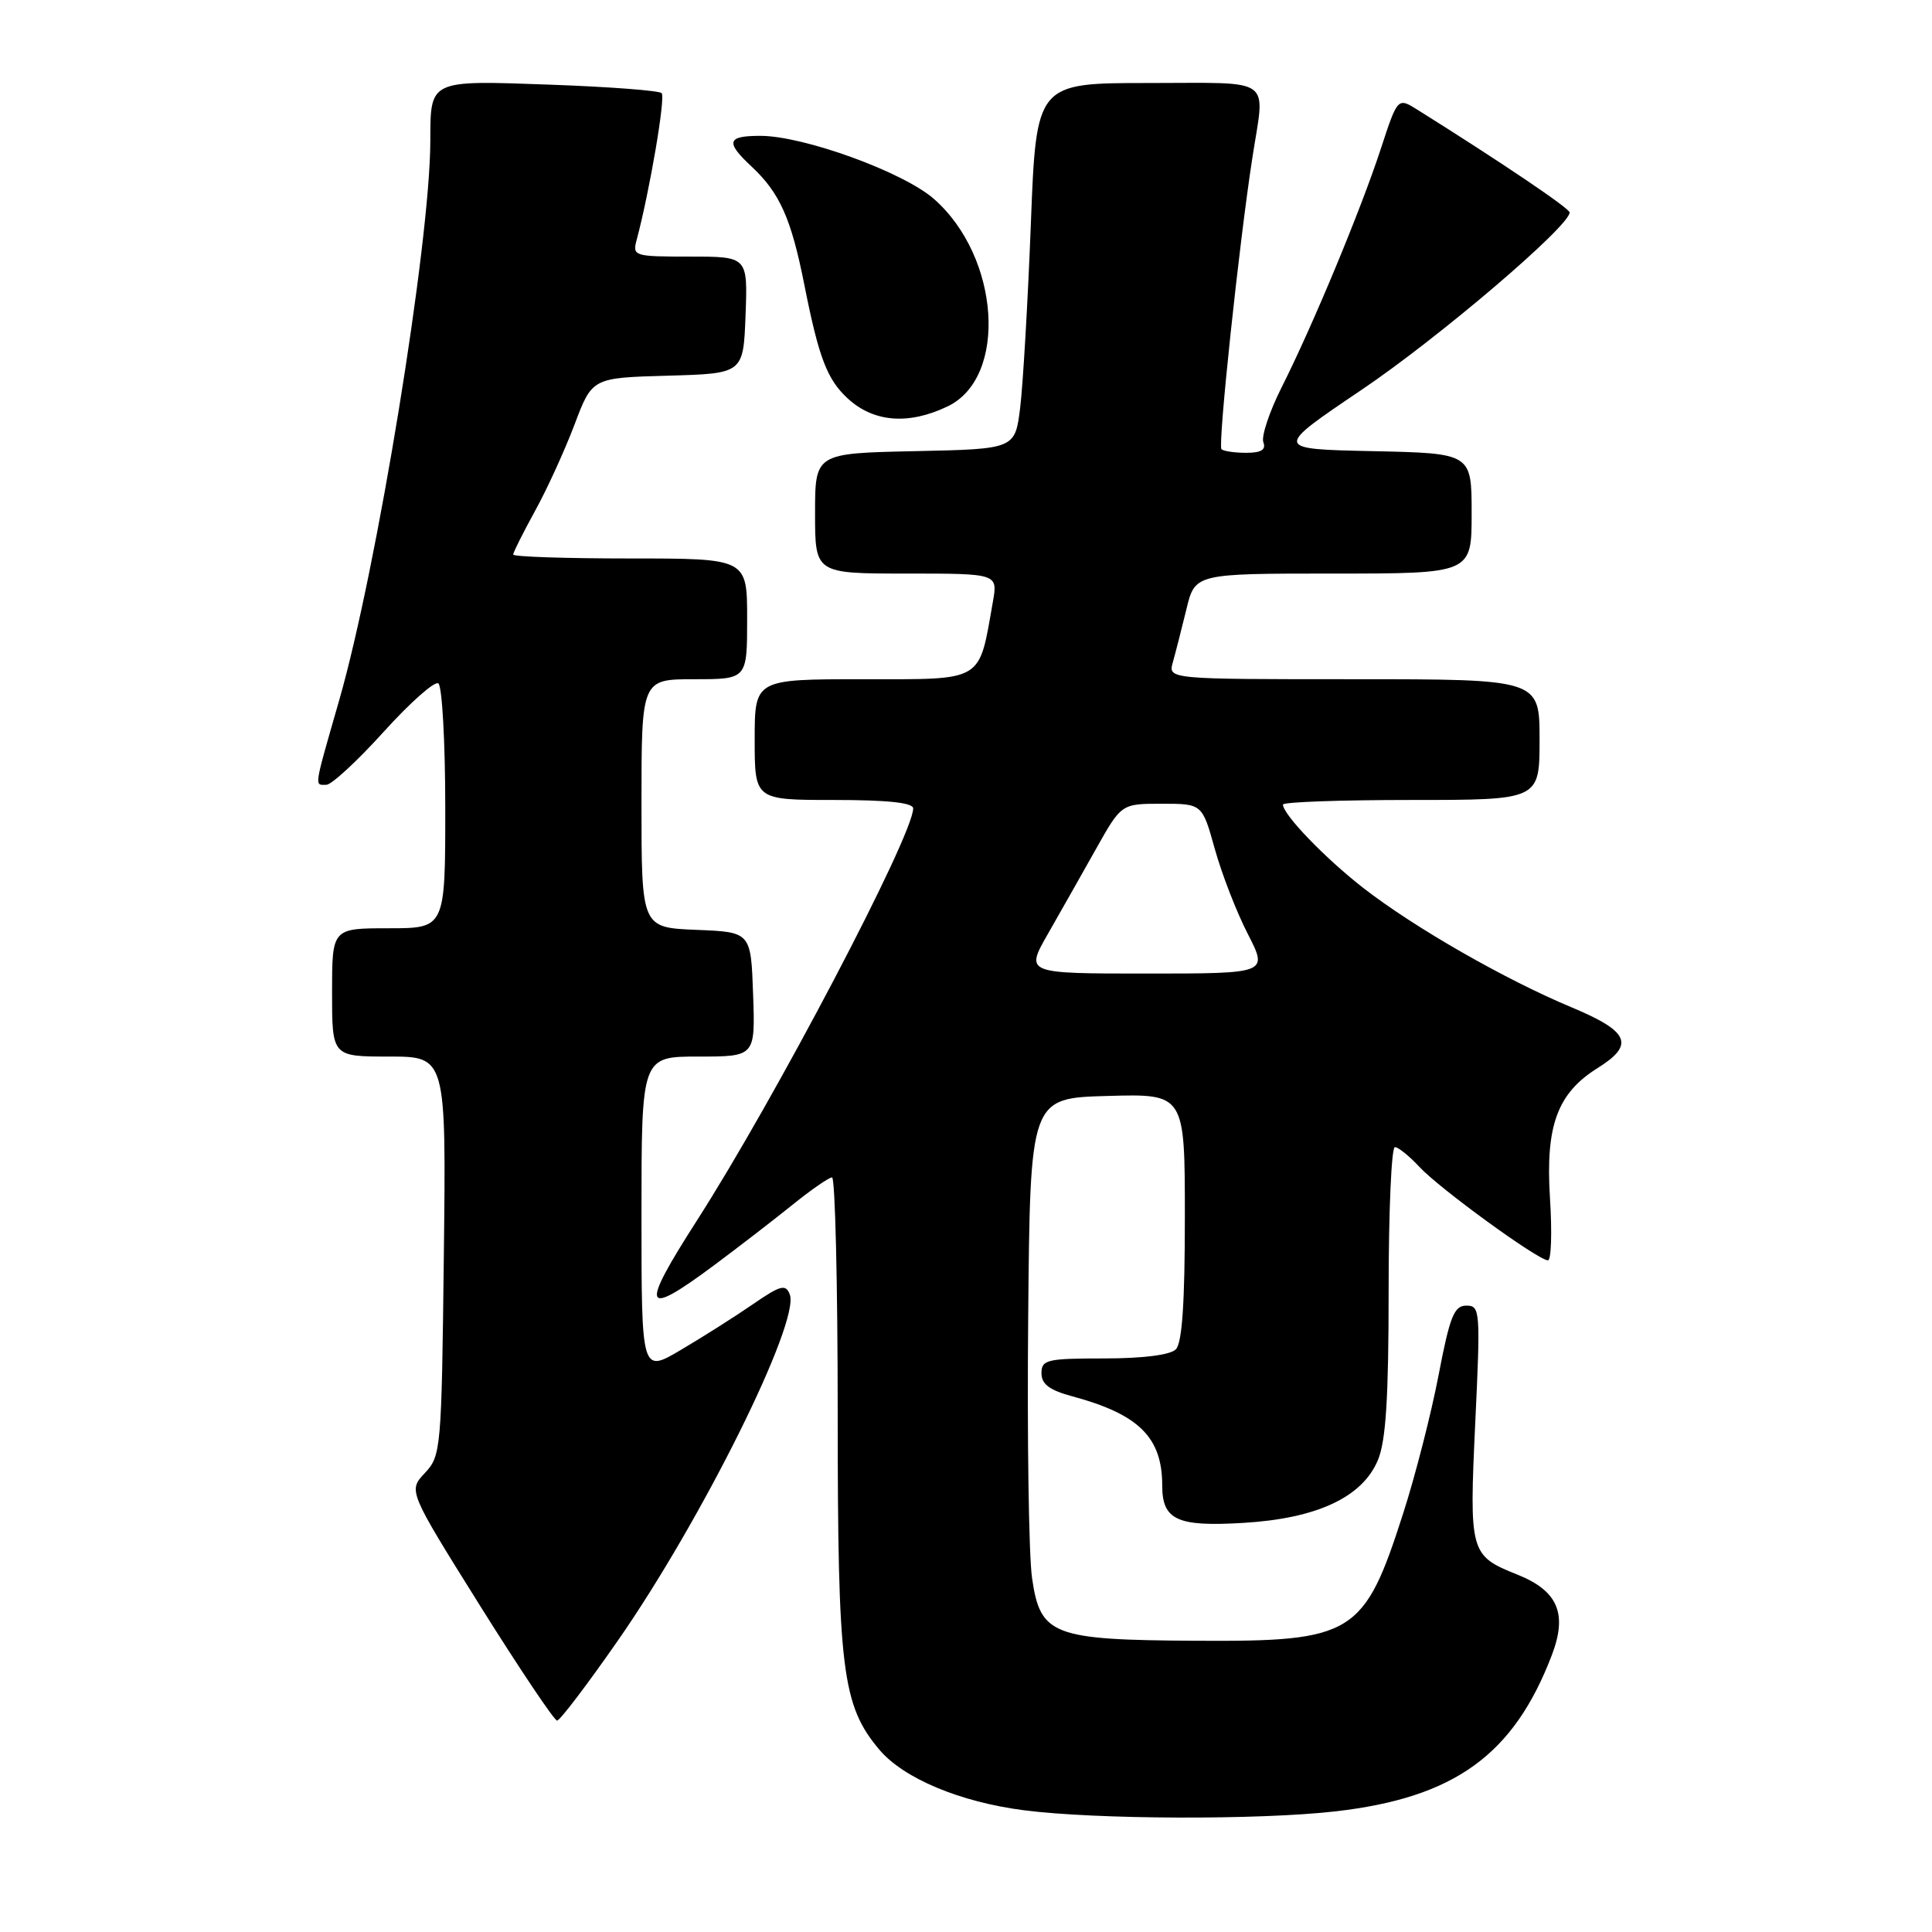 <?xml version="1.0" encoding="UTF-8" standalone="no"?>
<!DOCTYPE svg PUBLIC "-//W3C//DTD SVG 1.1//EN" "http://www.w3.org/Graphics/SVG/1.1/DTD/svg11.dtd" >
<svg xmlns="http://www.w3.org/2000/svg" xmlns:xlink="http://www.w3.org/1999/xlink" version="1.1" viewBox="0 0 256 256">
 <g >
 <path fill="currentColor"
d=" M 177.00 240.01 C 192.74 238.20 200.58 232.53 205.63 219.30 C 207.72 213.81 206.43 210.79 201.05 208.64 C 194.77 206.12 194.67 205.77 195.48 188.50 C 196.18 173.65 196.13 173.00 194.30 173.00 C 192.68 173.00 192.11 174.43 190.62 182.21 C 189.65 187.28 187.55 195.49 185.95 200.46 C 180.75 216.68 179.37 217.53 158.47 217.41 C 139.43 217.30 137.84 216.69 136.75 209.08 C 136.32 206.11 136.09 190.59 136.24 174.59 C 136.50 145.50 136.50 145.50 146.75 145.22 C 157.00 144.93 157.00 144.93 157.00 161.27 C 157.00 172.64 156.64 177.96 155.80 178.80 C 155.06 179.54 151.42 180.00 146.30 180.00 C 138.72 180.00 138.00 180.17 138.00 181.96 C 138.00 183.41 139.07 184.21 142.09 185.02 C 150.91 187.40 154.00 190.46 154.00 196.83 C 154.00 201.41 155.97 202.32 164.76 201.79 C 174.49 201.21 180.52 198.40 182.58 193.47 C 183.64 190.93 184.00 185.24 184.00 171.03 C 184.00 160.56 184.37 152.00 184.83 152.00 C 185.28 152.00 186.74 153.18 188.08 154.62 C 190.71 157.47 203.82 167.00 205.11 167.00 C 205.55 167.00 205.67 163.29 205.38 158.75 C 204.77 149.16 206.35 144.85 211.71 141.51 C 216.65 138.42 215.90 136.68 208.25 133.48 C 199.41 129.79 187.41 122.91 180.67 117.68 C 175.58 113.72 170.00 107.93 170.00 106.61 C 170.00 106.27 177.65 106.00 187.00 106.00 C 204.00 106.00 204.00 106.00 204.00 98.00 C 204.00 90.00 204.00 90.00 179.38 90.00 C 154.77 90.00 154.77 90.00 155.41 87.75 C 155.76 86.51 156.56 83.36 157.20 80.75 C 158.34 76.00 158.34 76.00 176.67 76.00 C 195.00 76.00 195.00 76.00 195.00 68.03 C 195.00 60.06 195.00 60.06 181.89 59.78 C 168.79 59.50 168.79 59.50 180.38 51.68 C 190.58 44.81 208.03 29.93 207.98 28.15 C 207.97 27.60 198.97 21.53 187.85 14.56 C 185.20 12.90 185.20 12.90 182.97 19.70 C 180.33 27.78 173.93 43.18 169.81 51.35 C 168.19 54.57 167.11 57.84 167.40 58.60 C 167.78 59.59 167.12 60.00 165.14 60.00 C 163.59 60.00 162.12 59.78 161.85 59.52 C 161.35 59.02 164.19 32.20 165.96 20.81 C 167.63 10.03 168.99 11.00 152.16 11.00 C 137.31 11.00 137.31 11.00 136.59 29.75 C 136.19 40.06 135.55 50.98 135.18 54.00 C 134.50 59.50 134.50 59.50 121.25 59.78 C 108.00 60.06 108.00 60.06 108.00 68.03 C 108.00 76.00 108.00 76.00 120.11 76.00 C 132.22 76.00 132.22 76.00 131.56 79.75 C 129.67 90.49 130.48 90.00 114.42 90.00 C 100.00 90.00 100.00 90.00 100.00 98.00 C 100.00 106.00 100.00 106.00 110.50 106.00 C 117.60 106.00 121.00 106.36 121.00 107.12 C 121.00 110.71 102.68 145.62 92.31 161.78 C 84.74 173.59 85.17 174.68 94.64 167.64 C 97.86 165.24 102.53 161.64 105.00 159.65 C 107.47 157.65 109.84 156.02 110.25 156.01 C 110.66 156.00 111.00 170.09 111.00 187.32 C 111.00 221.29 111.58 225.97 116.50 231.82 C 119.71 235.64 127.20 238.78 135.68 239.87 C 145.23 241.10 166.89 241.17 177.00 240.01 Z  M 81.82 217.46 C 92.96 201.48 106.04 175.15 104.65 171.52 C 104.11 170.11 103.43 170.29 99.73 172.84 C 97.38 174.46 93.10 177.17 90.22 178.87 C 85.00 181.95 85.00 181.95 85.00 160.97 C 85.00 140.00 85.00 140.00 92.54 140.00 C 100.08 140.00 100.08 140.00 99.79 131.75 C 99.50 123.50 99.50 123.50 92.25 123.21 C 85.00 122.91 85.00 122.91 85.00 106.46 C 85.00 90.00 85.00 90.00 92.00 90.00 C 99.00 90.00 99.00 90.00 99.00 82.00 C 99.00 74.00 99.00 74.00 83.50 74.00 C 74.97 74.00 68.00 73.77 68.00 73.48 C 68.00 73.20 69.30 70.61 70.88 67.73 C 72.47 64.86 74.82 59.70 76.12 56.28 C 78.46 50.06 78.46 50.06 88.48 49.78 C 98.50 49.50 98.50 49.50 98.79 41.75 C 99.08 34.00 99.08 34.00 91.43 34.00 C 83.97 34.00 83.78 33.94 84.37 31.75 C 86.08 25.34 88.21 12.87 87.67 12.34 C 87.34 12.00 80.70 11.50 72.93 11.22 C 56.78 10.64 57.04 10.52 57.02 18.71 C 56.98 32.25 49.96 75.32 44.95 92.77 C 41.54 104.65 41.64 104.00 43.25 103.99 C 43.94 103.98 47.35 100.83 50.83 96.98 C 54.31 93.13 57.57 90.23 58.08 90.55 C 58.58 90.86 59.00 98.29 59.00 107.06 C 59.00 123.00 59.00 123.00 51.50 123.00 C 44.00 123.00 44.00 123.00 44.00 131.50 C 44.00 140.00 44.00 140.00 51.56 140.00 C 59.12 140.00 59.12 140.00 58.81 166.42 C 58.51 192.08 58.44 192.91 56.29 195.19 C 54.09 197.54 54.09 197.54 63.61 212.77 C 68.86 221.15 73.45 227.99 73.82 227.99 C 74.19 227.98 77.80 223.24 81.82 217.46 Z  M 125.58 53.84 C 133.57 50.00 132.51 34.04 123.75 26.36 C 119.70 22.80 106.49 18.00 100.75 18.00 C 96.32 18.00 96.09 18.81 99.60 22.08 C 103.32 25.56 104.84 28.95 106.58 37.74 C 108.50 47.42 109.59 50.27 112.33 52.80 C 115.77 55.97 120.41 56.33 125.58 53.84 Z  M 138.85 123.75 C 140.50 120.86 143.37 115.80 145.22 112.50 C 148.59 106.50 148.59 106.50 153.94 106.50 C 159.30 106.50 159.30 106.50 160.97 112.50 C 161.89 115.80 163.85 120.86 165.34 123.75 C 168.03 129.00 168.03 129.00 151.94 129.00 C 135.85 129.00 135.85 129.00 138.85 123.75 Z "/>
</g>
</svg>